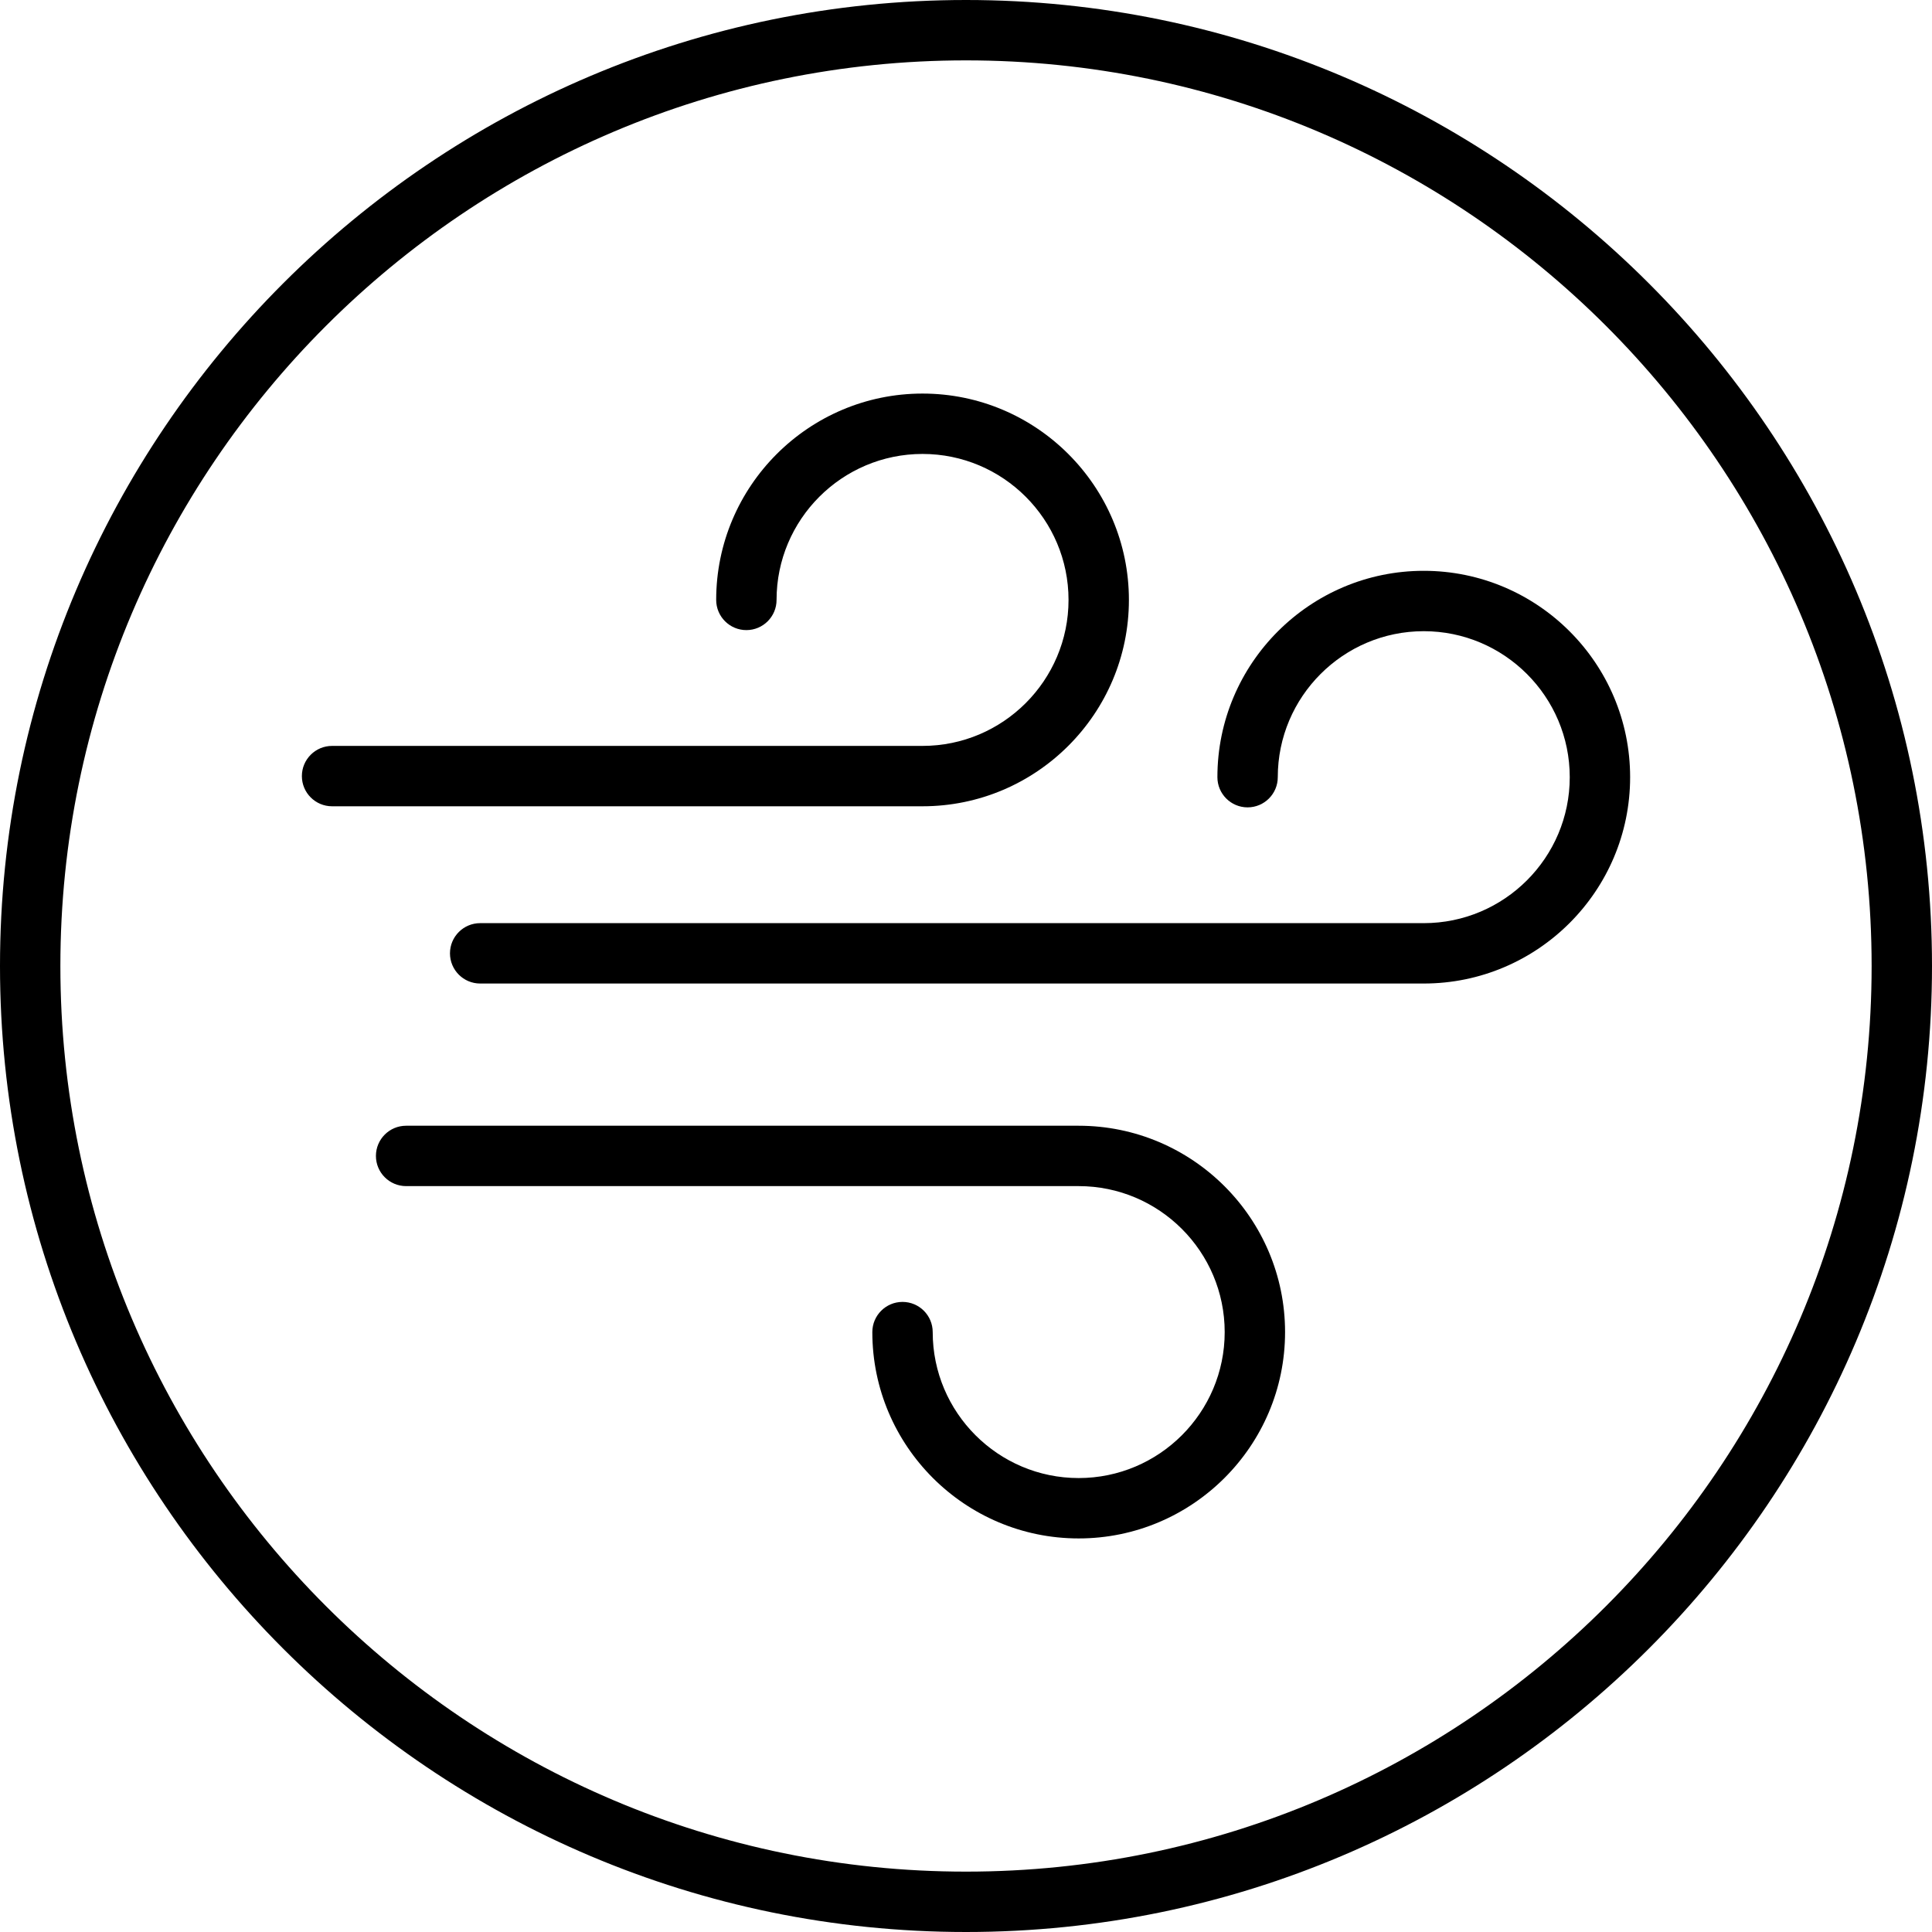 <?xml version="1.0" ?><!DOCTYPE svg  PUBLIC '-//W3C//DTD SVG 1.1//EN'  'http://www.w3.org/Graphics/SVG/1.1/DTD/svg11.dtd'><svg enable-background="new 0 0 128 128" height="128px" id="Layer_1" version="1.1" viewBox="0 0 128 128" width="128px" xml:space="preserve" xmlns="http://www.w3.org/2000/svg" xmlns:xlink="http://www.w3.org/1999/xlink"><g><path d="M64,128C28.71,128,0,99.29,0,64C0,28.71,28.71,0,64,0c35.29,0,64,28.71,64,64C128,99.29,99.29,128,64,128z M64,4   C30.916,4,4,30.916,4,64s26.916,60,60,60s60-26.916,60-60S97.084,4,64,4z"/></g><g><path d="M61.12,53.418H22c-1.104,0-2-0.896-2-2s0.896-2,2-2h39.12c5.334,0,9.673-4.339,9.673-9.672   c0-5.333-4.339-9.671-9.673-9.671c-5.333,0-9.671,4.338-9.671,9.671c0,1.104-0.896,2-2,2s-2-0.896-2-2   c0-7.538,6.133-13.671,13.671-13.671c7.539,0,13.673,6.133,13.673,13.671C74.793,47.285,68.659,53.418,61.12,53.418z"/></g><g><path d="M71.464,101.925c-7.538,0-13.67-6.132-13.67-13.67c0-1.104,0.896-2,2-2s2,0.896,2,2c0,5.332,4.338,9.67,9.67,9.67   c5.335,0,9.675-4.338,9.675-9.67c0-5.333-4.34-9.672-9.675-9.672H26.906c-1.104,0-2-0.896-2-2s0.896-2,2-2h44.558   c7.54,0,13.675,6.133,13.675,13.672C85.139,95.793,79.004,101.925,71.464,101.925z"/></g><g><path d="M94.327,65.161H31.812c-1.104,0-2-0.896-2-2s0.896-2,2-2h62.515c5.334,0,9.673-4.338,9.673-9.671   c0-5.333-4.339-9.672-9.673-9.672c-5.333,0-9.671,4.339-9.671,9.672c0,1.104-0.896,2-2,2s-2-0.896-2-2   c0-7.539,6.133-13.672,13.671-13.672c7.539,0,13.673,6.133,13.673,13.672C108,59.028,101.866,65.161,94.327,65.161z"/></g></svg>